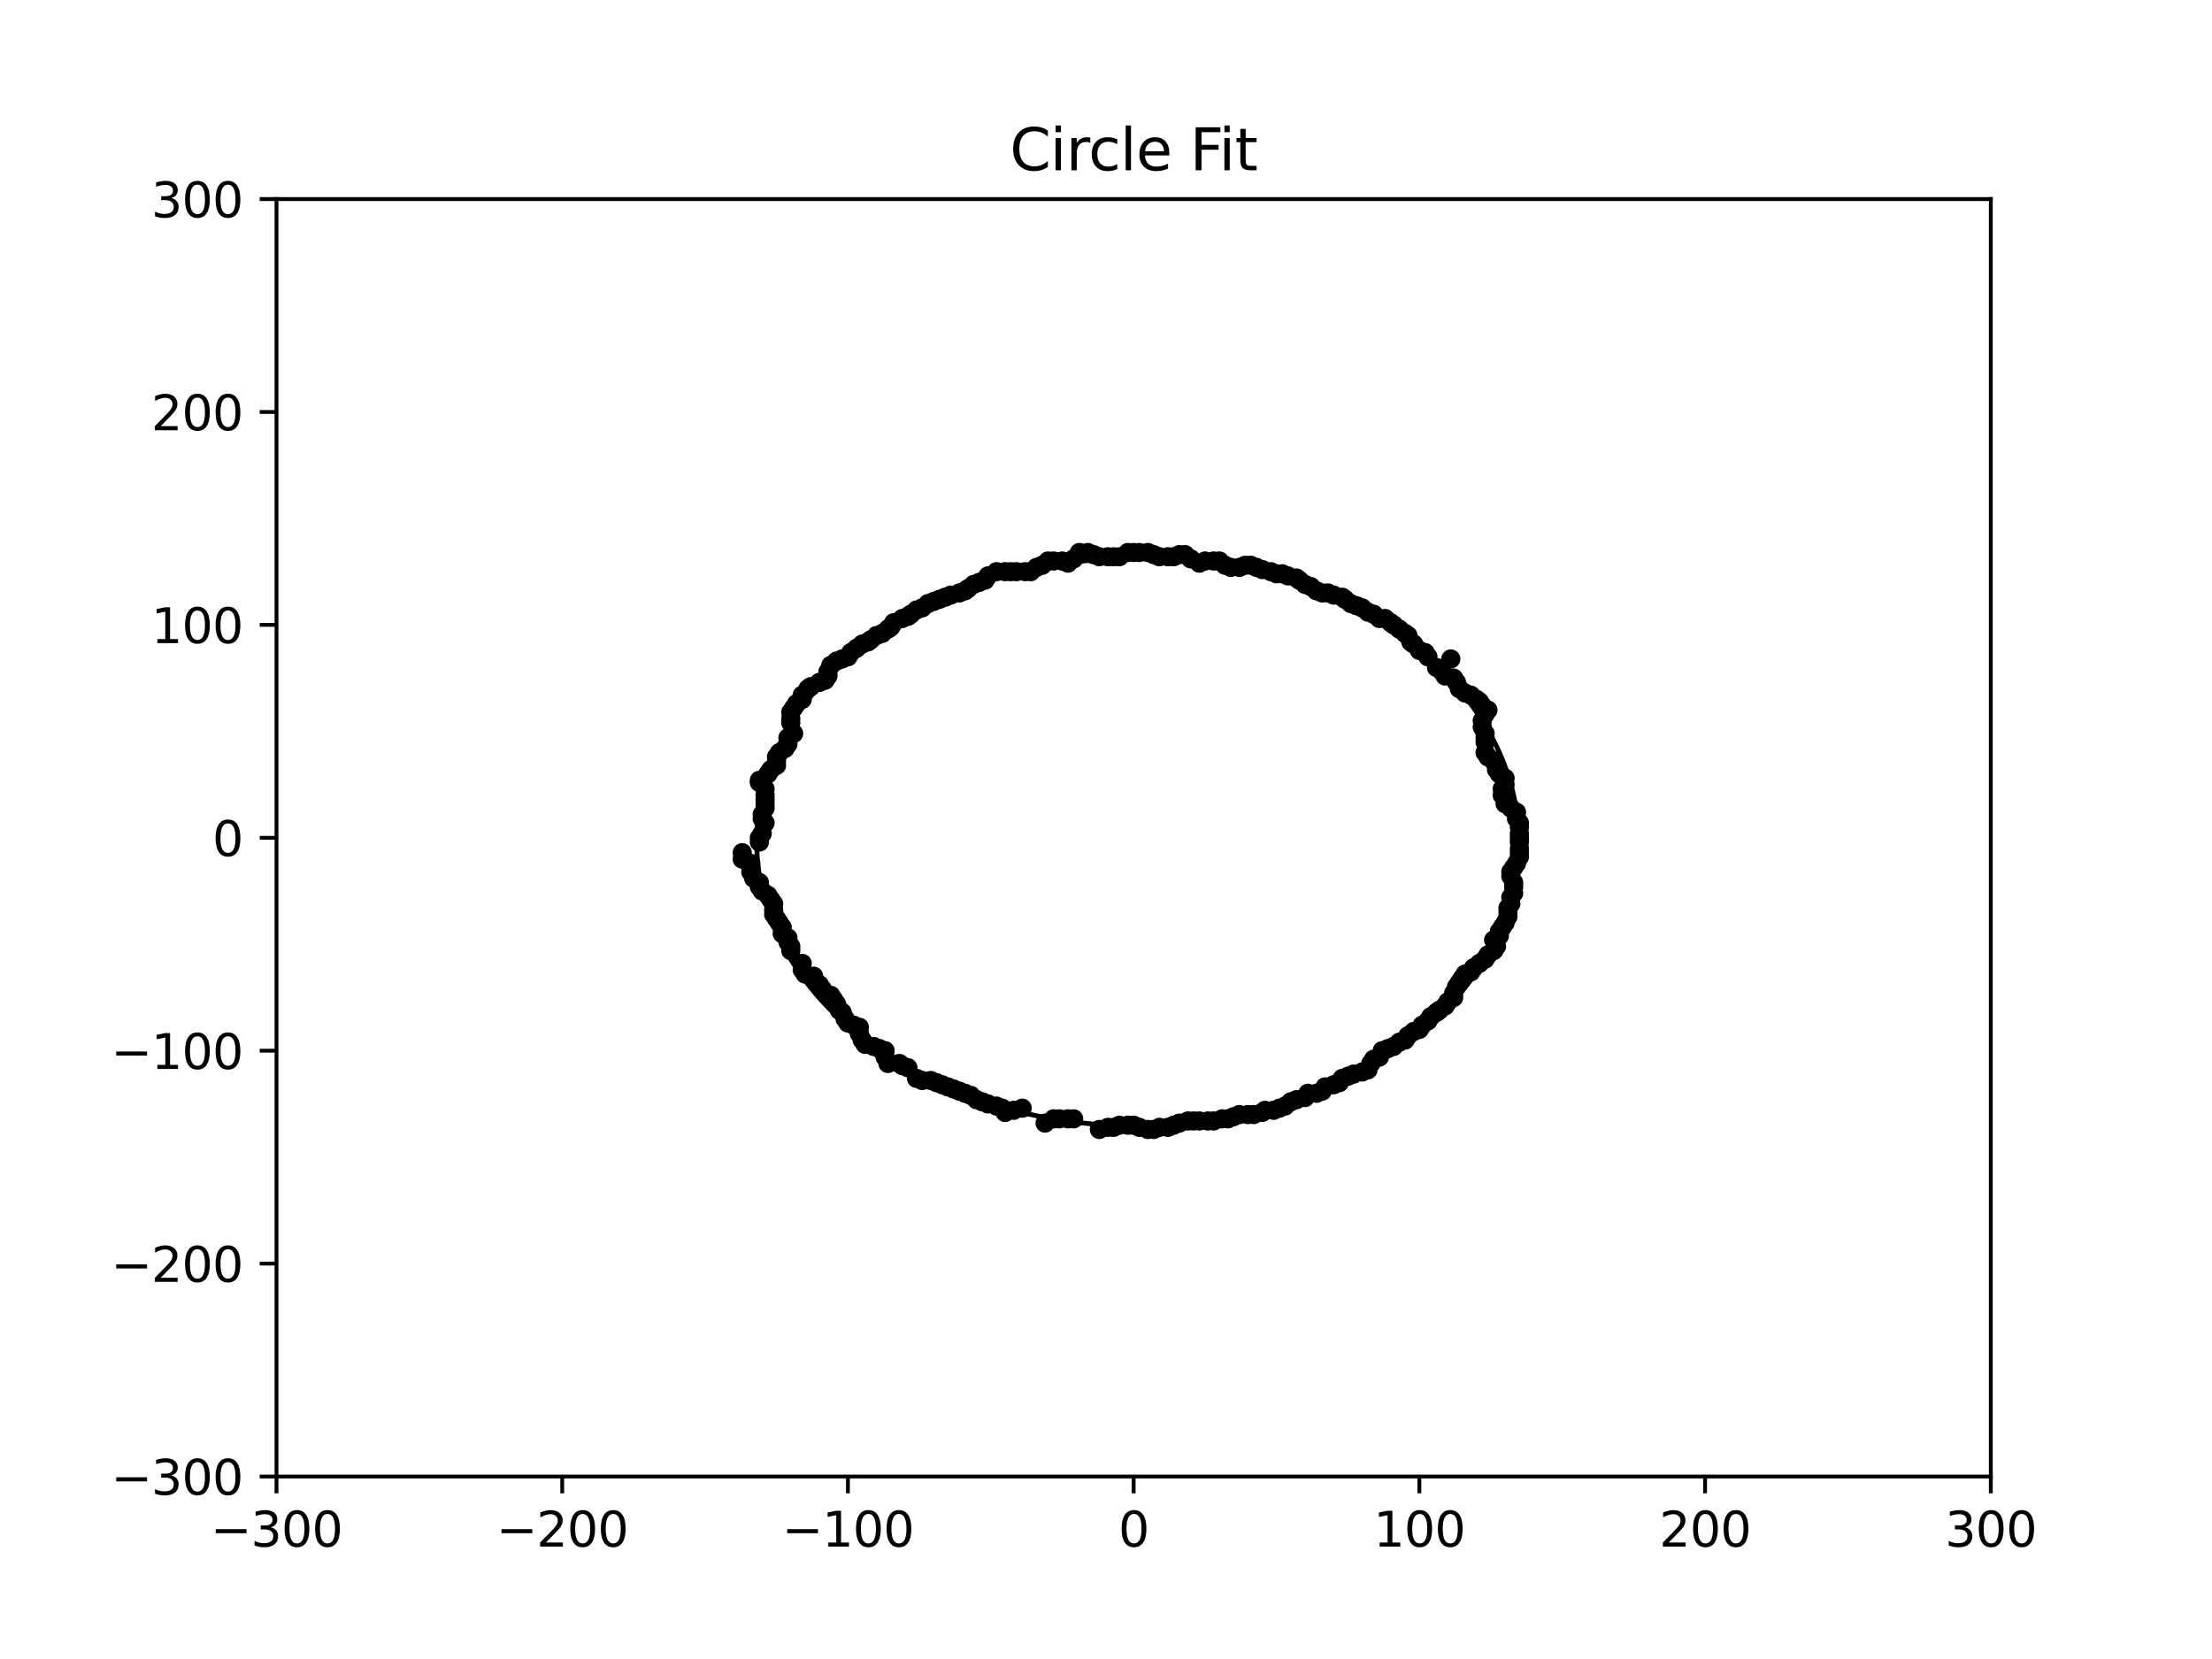 <?xml version="1.0" encoding="utf-8" standalone="no"?>
<!DOCTYPE svg PUBLIC "-//W3C//DTD SVG 1.1//EN"
  "http://www.w3.org/Graphics/SVG/1.1/DTD/svg11.dtd">
<svg xmlns:xlink="http://www.w3.org/1999/xlink" width="460.8pt" height="345.6pt" viewBox="0 0 460.8 345.6" xmlns="http://www.w3.org/2000/svg" version="1.1">
 <defs>
  <style type="text/css">*{stroke-linejoin: round; stroke-linecap: butt}</style>
 </defs>
 <g id="figure_1">
  <g id="patch_1">
   <path d="M 0 345.6 
L 460.8 345.6 
L 460.8 0 
L 0 0 
z
" style="fill: #ffffff"/>
  </g>
  <g id="axes_1">
   <g id="patch_2">
    <path d="M 57.6 307.584 
L 414.72 307.584 
L 414.72 41.472 
L 57.6 41.472 
z
" style="fill: #ffffff"/>
   </g>
   <g id="patch_3">
    <path d="M 237.017 234.566 
C 258.068 234.566 278.261 228.333 293.147 217.241 
C 308.033 206.149 316.397 191.102 316.397 175.415 
C 316.397 159.728 308.033 144.682 293.147 133.589 
C 278.261 122.497 258.068 116.264 237.017 116.264 
C 215.965 116.264 195.773 122.497 180.887 133.589 
C 166.001 144.682 157.637 159.728 157.637 175.415 
C 157.637 191.102 166.001 206.149 180.887 217.241 
C 195.773 228.333 215.965 234.566 237.017 234.566 
L 237.017 234.566 
z
" clip-path="url(#pa9d371310a)" style="fill: none; stroke: #000000; stroke-linejoin: miter"/>
   </g>
   <g id="matplotlib.axis_1">
    <g id="xtick_1">
     <g id="line2d_1">
      <defs>
       <path id="md40c80dba6" d="M 0 0 
L 0 3.5 
" style="stroke: #000000; stroke-width: 0.8"/>
      </defs>
      <g>
       <use xlink:href="#md40c80dba6" x="57.6" y="307.584" style="stroke: #000000; stroke-width: 0.8"/>
      </g>
     </g>
     <g id="text_1">
      <!-- −300 -->
      <g transform="translate(43.866 322.182) scale(0.1 -0.1)">
       <defs>
        <path id="DejaVuSans-2212" d="M 678 2272 
L 4684 2272 
L 4684 1741 
L 678 1741 
L 678 2272 
z
" transform="scale(0.016)"/>
        <path id="DejaVuSans-33" d="M 2597 2516 
Q 3050 2419 3304 2112 
Q 3559 1806 3559 1356 
Q 3559 666 3084 287 
Q 2609 -91 1734 -91 
Q 1441 -91 1130 -33 
Q 819 25 488 141 
L 488 750 
Q 750 597 1062 519 
Q 1375 441 1716 441 
Q 2309 441 2620 675 
Q 2931 909 2931 1356 
Q 2931 1769 2642 2001 
Q 2353 2234 1838 2234 
L 1294 2234 
L 1294 2753 
L 1863 2753 
Q 2328 2753 2575 2939 
Q 2822 3125 2822 3475 
Q 2822 3834 2567 4026 
Q 2313 4219 1838 4219 
Q 1578 4219 1281 4162 
Q 984 4106 628 3988 
L 628 4550 
Q 988 4650 1302 4700 
Q 1616 4750 1894 4750 
Q 2613 4750 3031 4423 
Q 3450 4097 3450 3541 
Q 3450 3153 3228 2886 
Q 3006 2619 2597 2516 
z
" transform="scale(0.016)"/>
        <path id="DejaVuSans-30" d="M 2034 4250 
Q 1547 4250 1301 3770 
Q 1056 3291 1056 2328 
Q 1056 1369 1301 889 
Q 1547 409 2034 409 
Q 2525 409 2770 889 
Q 3016 1369 3016 2328 
Q 3016 3291 2770 3770 
Q 2525 4250 2034 4250 
z
M 2034 4750 
Q 2819 4750 3233 4129 
Q 3647 3509 3647 2328 
Q 3647 1150 3233 529 
Q 2819 -91 2034 -91 
Q 1250 -91 836 529 
Q 422 1150 422 2328 
Q 422 3509 836 4129 
Q 1250 4750 2034 4750 
z
" transform="scale(0.016)"/>
       </defs>
       <use xlink:href="#DejaVuSans-2212"/>
       <use xlink:href="#DejaVuSans-33" x="83.789"/>
       <use xlink:href="#DejaVuSans-30" x="147.412"/>
       <use xlink:href="#DejaVuSans-30" x="211.035"/>
      </g>
     </g>
    </g>
    <g id="xtick_2">
     <g id="line2d_2">
      <g>
       <use xlink:href="#md40c80dba6" x="117.12" y="307.584" style="stroke: #000000; stroke-width: 0.8"/>
      </g>
     </g>
     <g id="text_2">
      <!-- −200 -->
      <g transform="translate(103.386 322.182) scale(0.1 -0.1)">
       <defs>
        <path id="DejaVuSans-32" d="M 1228 531 
L 3431 531 
L 3431 0 
L 469 0 
L 469 531 
Q 828 903 1448 1529 
Q 2069 2156 2228 2338 
Q 2531 2678 2651 2914 
Q 2772 3150 2772 3378 
Q 2772 3750 2511 3984 
Q 2250 4219 1831 4219 
Q 1534 4219 1204 4116 
Q 875 4013 500 3803 
L 500 4441 
Q 881 4594 1212 4672 
Q 1544 4750 1819 4750 
Q 2544 4750 2975 4387 
Q 3406 4025 3406 3419 
Q 3406 3131 3298 2873 
Q 3191 2616 2906 2266 
Q 2828 2175 2409 1742 
Q 1991 1309 1228 531 
z
" transform="scale(0.016)"/>
       </defs>
       <use xlink:href="#DejaVuSans-2212"/>
       <use xlink:href="#DejaVuSans-32" x="83.789"/>
       <use xlink:href="#DejaVuSans-30" x="147.412"/>
       <use xlink:href="#DejaVuSans-30" x="211.035"/>
      </g>
     </g>
    </g>
    <g id="xtick_3">
     <g id="line2d_3">
      <g>
       <use xlink:href="#md40c80dba6" x="176.64" y="307.584" style="stroke: #000000; stroke-width: 0.8"/>
      </g>
     </g>
     <g id="text_3">
      <!-- −100 -->
      <g transform="translate(162.906 322.182) scale(0.1 -0.1)">
       <defs>
        <path id="DejaVuSans-31" d="M 794 531 
L 1825 531 
L 1825 4091 
L 703 3866 
L 703 4441 
L 1819 4666 
L 2450 4666 
L 2450 531 
L 3481 531 
L 3481 0 
L 794 0 
L 794 531 
z
" transform="scale(0.016)"/>
       </defs>
       <use xlink:href="#DejaVuSans-2212"/>
       <use xlink:href="#DejaVuSans-31" x="83.789"/>
       <use xlink:href="#DejaVuSans-30" x="147.412"/>
       <use xlink:href="#DejaVuSans-30" x="211.035"/>
      </g>
     </g>
    </g>
    <g id="xtick_4">
     <g id="line2d_4">
      <g>
       <use xlink:href="#md40c80dba6" x="236.16" y="307.584" style="stroke: #000000; stroke-width: 0.8"/>
      </g>
     </g>
     <g id="text_4">
      <!-- 0 -->
      <g transform="translate(232.979 322.182) scale(0.1 -0.1)">
       <use xlink:href="#DejaVuSans-30"/>
      </g>
     </g>
    </g>
    <g id="xtick_5">
     <g id="line2d_5">
      <g>
       <use xlink:href="#md40c80dba6" x="295.68" y="307.584" style="stroke: #000000; stroke-width: 0.8"/>
      </g>
     </g>
     <g id="text_5">
      <!-- 100 -->
      <g transform="translate(286.136 322.182) scale(0.1 -0.1)">
       <use xlink:href="#DejaVuSans-31"/>
       <use xlink:href="#DejaVuSans-30" x="63.623"/>
       <use xlink:href="#DejaVuSans-30" x="127.246"/>
      </g>
     </g>
    </g>
    <g id="xtick_6">
     <g id="line2d_6">
      <g>
       <use xlink:href="#md40c80dba6" x="355.2" y="307.584" style="stroke: #000000; stroke-width: 0.8"/>
      </g>
     </g>
     <g id="text_6">
      <!-- 200 -->
      <g transform="translate(345.656 322.182) scale(0.1 -0.1)">
       <use xlink:href="#DejaVuSans-32"/>
       <use xlink:href="#DejaVuSans-30" x="63.623"/>
       <use xlink:href="#DejaVuSans-30" x="127.246"/>
      </g>
     </g>
    </g>
    <g id="xtick_7">
     <g id="line2d_7">
      <g>
       <use xlink:href="#md40c80dba6" x="414.72" y="307.584" style="stroke: #000000; stroke-width: 0.8"/>
      </g>
     </g>
     <g id="text_7">
      <!-- 300 -->
      <g transform="translate(405.176 322.182) scale(0.1 -0.1)">
       <use xlink:href="#DejaVuSans-33"/>
       <use xlink:href="#DejaVuSans-30" x="63.623"/>
       <use xlink:href="#DejaVuSans-30" x="127.246"/>
      </g>
     </g>
    </g>
   </g>
   <g id="matplotlib.axis_2">
    <g id="ytick_1">
     <g id="line2d_8">
      <defs>
       <path id="ma46936df61" d="M 0 0 
L -3.5 0 
" style="stroke: #000000; stroke-width: 0.8"/>
      </defs>
      <g>
       <use xlink:href="#ma46936df61" x="57.6" y="307.584" style="stroke: #000000; stroke-width: 0.8"/>
      </g>
     </g>
     <g id="text_8">
      <!-- −300 -->
      <g transform="translate(23.133 311.383) scale(0.1 -0.1)">
       <use xlink:href="#DejaVuSans-2212"/>
       <use xlink:href="#DejaVuSans-33" x="83.789"/>
       <use xlink:href="#DejaVuSans-30" x="147.412"/>
       <use xlink:href="#DejaVuSans-30" x="211.035"/>
      </g>
     </g>
    </g>
    <g id="ytick_2">
     <g id="line2d_9">
      <g>
       <use xlink:href="#ma46936df61" x="57.6" y="263.232" style="stroke: #000000; stroke-width: 0.8"/>
      </g>
     </g>
     <g id="text_9">
      <!-- −200 -->
      <g transform="translate(23.133 267.031) scale(0.1 -0.1)">
       <use xlink:href="#DejaVuSans-2212"/>
       <use xlink:href="#DejaVuSans-32" x="83.789"/>
       <use xlink:href="#DejaVuSans-30" x="147.412"/>
       <use xlink:href="#DejaVuSans-30" x="211.035"/>
      </g>
     </g>
    </g>
    <g id="ytick_3">
     <g id="line2d_10">
      <g>
       <use xlink:href="#ma46936df61" x="57.6" y="218.88" style="stroke: #000000; stroke-width: 0.8"/>
      </g>
     </g>
     <g id="text_10">
      <!-- −100 -->
      <g transform="translate(23.133 222.679) scale(0.1 -0.1)">
       <use xlink:href="#DejaVuSans-2212"/>
       <use xlink:href="#DejaVuSans-31" x="83.789"/>
       <use xlink:href="#DejaVuSans-30" x="147.412"/>
       <use xlink:href="#DejaVuSans-30" x="211.035"/>
      </g>
     </g>
    </g>
    <g id="ytick_4">
     <g id="line2d_11">
      <g>
       <use xlink:href="#ma46936df61" x="57.6" y="174.528" style="stroke: #000000; stroke-width: 0.8"/>
      </g>
     </g>
     <g id="text_11">
      <!-- 0 -->
      <g transform="translate(44.237 178.327) scale(0.1 -0.1)">
       <use xlink:href="#DejaVuSans-30"/>
      </g>
     </g>
    </g>
    <g id="ytick_5">
     <g id="line2d_12">
      <g>
       <use xlink:href="#ma46936df61" x="57.6" y="130.176" style="stroke: #000000; stroke-width: 0.8"/>
      </g>
     </g>
     <g id="text_12">
      <!-- 100 -->
      <g transform="translate(31.512 133.975) scale(0.1 -0.1)">
       <use xlink:href="#DejaVuSans-31"/>
       <use xlink:href="#DejaVuSans-30" x="63.623"/>
       <use xlink:href="#DejaVuSans-30" x="127.246"/>
      </g>
     </g>
    </g>
    <g id="ytick_6">
     <g id="line2d_13">
      <g>
       <use xlink:href="#ma46936df61" x="57.6" y="85.824" style="stroke: #000000; stroke-width: 0.8"/>
      </g>
     </g>
     <g id="text_13">
      <!-- 200 -->
      <g transform="translate(31.512 89.623) scale(0.1 -0.1)">
       <use xlink:href="#DejaVuSans-32"/>
       <use xlink:href="#DejaVuSans-30" x="63.623"/>
       <use xlink:href="#DejaVuSans-30" x="127.246"/>
      </g>
     </g>
    </g>
    <g id="ytick_7">
     <g id="line2d_14">
      <g>
       <use xlink:href="#ma46936df61" x="57.6" y="41.472" style="stroke: #000000; stroke-width: 0.8"/>
      </g>
     </g>
     <g id="text_14">
      <!-- 300 -->
      <g transform="translate(31.512 45.271) scale(0.1 -0.1)">
       <use xlink:href="#DejaVuSans-33"/>
       <use xlink:href="#DejaVuSans-30" x="63.623"/>
       <use xlink:href="#DejaVuSans-30" x="127.246"/>
      </g>
     </g>
    </g>
   </g>
   <g id="line2d_15">
    <defs>
     <path id="m52b5a6f2f7" d="M 0 1.5 
C 0.398 1.5 0.779 1.342 1.061 1.061 
C 1.342 0.779 1.5 0.398 1.5 0 
C 1.5 -0.398 1.342 -0.779 1.061 -1.061 
C 0.779 -1.342 0.398 -1.5 0 -1.5 
C -0.398 -1.5 -0.779 -1.342 -1.061 -1.061 
C -1.342 -0.779 -1.5 -0.398 -1.5 0 
C -1.5 0.398 -1.342 0.779 -1.061 1.061 
C -0.779 1.342 -0.398 1.5 0 1.5 
z
" style="stroke: #000000"/>
    </defs>
    <g clip-path="url(#pa9d371310a)">
     <use xlink:href="#m52b5a6f2f7" x="158.189" y="174.528" style="stroke: #000000"/>
     <use xlink:href="#m52b5a6f2f7" x="158.189" y="175.415" style="stroke: #000000"/>
     <use xlink:href="#m52b5a6f2f7" x="154.618" y="177.633" style="stroke: #000000"/>
     <use xlink:href="#m52b5a6f2f7" x="154.618" y="178.963" style="stroke: #000000"/>
     <use xlink:href="#m52b5a6f2f7" x="156.403" y="179.85" style="stroke: #000000"/>
     <use xlink:href="#m52b5a6f2f7" x="156.403" y="180.737" style="stroke: #000000"/>
     <use xlink:href="#m52b5a6f2f7" x="156.403" y="181.624" style="stroke: #000000"/>
     <use xlink:href="#m52b5a6f2f7" x="156.998" y="182.955" style="stroke: #000000"/>
     <use xlink:href="#m52b5a6f2f7" x="158.189" y="183.842" style="stroke: #000000"/>
     <use xlink:href="#m52b5a6f2f7" x="158.189" y="184.729" style="stroke: #000000"/>
     <use xlink:href="#m52b5a6f2f7" x="158.784" y="185.616" style="stroke: #000000"/>
     <use xlink:href="#m52b5a6f2f7" x="159.974" y="186.503" style="stroke: #000000"/>
     <use xlink:href="#m52b5a6f2f7" x="160.57" y="187.39" style="stroke: #000000"/>
     <use xlink:href="#m52b5a6f2f7" x="161.165" y="188.277" style="stroke: #000000"/>
     <use xlink:href="#m52b5a6f2f7" x="161.165" y="189.608" style="stroke: #000000"/>
     <use xlink:href="#m52b5a6f2f7" x="161.165" y="190.495" style="stroke: #000000"/>
     <use xlink:href="#m52b5a6f2f7" x="161.76" y="191.382" style="stroke: #000000"/>
     <use xlink:href="#m52b5a6f2f7" x="162.355" y="192.269" style="stroke: #000000"/>
     <use xlink:href="#m52b5a6f2f7" x="162.95" y="193.156" style="stroke: #000000"/>
     <use xlink:href="#m52b5a6f2f7" x="162.95" y="194.486" style="stroke: #000000"/>
     <use xlink:href="#m52b5a6f2f7" x="164.141" y="195.373" style="stroke: #000000"/>
     <use xlink:href="#m52b5a6f2f7" x="164.141" y="196.26" style="stroke: #000000"/>
     <use xlink:href="#m52b5a6f2f7" x="164.736" y="197.148" style="stroke: #000000"/>
     <use xlink:href="#m52b5a6f2f7" x="164.736" y="198.035" style="stroke: #000000"/>
     <use xlink:href="#m52b5a6f2f7" x="167.117" y="200.696" style="stroke: #000000"/>
     <use xlink:href="#m52b5a6f2f7" x="167.117" y="202.026" style="stroke: #000000"/>
     <use xlink:href="#m52b5a6f2f7" x="167.712" y="202.913" style="stroke: #000000"/>
     <use xlink:href="#m52b5a6f2f7" x="169.498" y="203.357" style="stroke: #000000"/>
     <use xlink:href="#m52b5a6f2f7" x="170.688" y="205.131" style="stroke: #000000"/>
     <use xlink:href="#m52b5a6f2f7" x="171.283" y="206.018" style="stroke: #000000"/>
     <use xlink:href="#m52b5a6f2f7" x="171.878" y="206.905" style="stroke: #000000"/>
     <use xlink:href="#m52b5a6f2f7" x="173.069" y="207.348" style="stroke: #000000"/>
     <use xlink:href="#m52b5a6f2f7" x="173.664" y="208.236" style="stroke: #000000"/>
     <use xlink:href="#m52b5a6f2f7" x="174.259" y="209.123" style="stroke: #000000"/>
     <use xlink:href="#m52b5a6f2f7" x="174.854" y="210.453" style="stroke: #000000"/>
     <use xlink:href="#m52b5a6f2f7" x="175.45" y="210.897" style="stroke: #000000"/>
     <use xlink:href="#m52b5a6f2f7" x="176.045" y="212.227" style="stroke: #000000"/>
     <use xlink:href="#m52b5a6f2f7" x="176.64" y="213.114" style="stroke: #000000"/>
     <use xlink:href="#m52b5a6f2f7" x="177.83" y="213.558" style="stroke: #000000"/>
     <use xlink:href="#m52b5a6f2f7" x="179.021" y="214.001" style="stroke: #000000"/>
     <use xlink:href="#m52b5a6f2f7" x="179.021" y="215.332" style="stroke: #000000"/>
     <use xlink:href="#m52b5a6f2f7" x="179.616" y="216.662" style="stroke: #000000"/>
     <use xlink:href="#m52b5a6f2f7" x="180.211" y="217.549" style="stroke: #000000"/>
     <use xlink:href="#m52b5a6f2f7" x="181.997" y="217.993" style="stroke: #000000"/>
     <use xlink:href="#m52b5a6f2f7" x="183.187" y="218.436" style="stroke: #000000"/>
     <use xlink:href="#m52b5a6f2f7" x="184.378" y="218.88" style="stroke: #000000"/>
     <use xlink:href="#m52b5a6f2f7" x="184.378" y="220.211" style="stroke: #000000"/>
     <use xlink:href="#m52b5a6f2f7" x="184.973" y="221.541" style="stroke: #000000"/>
     <use xlink:href="#m52b5a6f2f7" x="187.354" y="221.541" style="stroke: #000000"/>
     <use xlink:href="#m52b5a6f2f7" x="187.949" y="221.985" style="stroke: #000000"/>
     <use xlink:href="#m52b5a6f2f7" x="189.139" y="222.428" style="stroke: #000000"/>
     <use xlink:href="#m52b5a6f2f7" x="190.925" y="224.646" style="stroke: #000000"/>
     <use xlink:href="#m52b5a6f2f7" x="192.115" y="225.089" style="stroke: #000000"/>
     <use xlink:href="#m52b5a6f2f7" x="193.901" y="225.089" style="stroke: #000000"/>
     <use xlink:href="#m52b5a6f2f7" x="195.091" y="225.533" style="stroke: #000000"/>
     <use xlink:href="#m52b5a6f2f7" x="196.282" y="225.976" style="stroke: #000000"/>
     <use xlink:href="#m52b5a6f2f7" x="197.472" y="226.42" style="stroke: #000000"/>
     <use xlink:href="#m52b5a6f2f7" x="198.662" y="226.863" style="stroke: #000000"/>
     <use xlink:href="#m52b5a6f2f7" x="199.853" y="227.307" style="stroke: #000000"/>
     <use xlink:href="#m52b5a6f2f7" x="201.043" y="227.75" style="stroke: #000000"/>
     <use xlink:href="#m52b5a6f2f7" x="202.234" y="228.194" style="stroke: #000000"/>
     <use xlink:href="#m52b5a6f2f7" x="203.424" y="229.081" style="stroke: #000000"/>
     <use xlink:href="#m52b5a6f2f7" x="204.614" y="229.524" style="stroke: #000000"/>
     <use xlink:href="#m52b5a6f2f7" x="205.805" y="229.968" style="stroke: #000000"/>
     <use xlink:href="#m52b5a6f2f7" x="207.59" y="230.412" style="stroke: #000000"/>
     <use xlink:href="#m52b5a6f2f7" x="208.781" y="230.855" style="stroke: #000000"/>
     <use xlink:href="#m52b5a6f2f7" x="209.376" y="231.742" style="stroke: #000000"/>
     <use xlink:href="#m52b5a6f2f7" x="211.162" y="231.299" style="stroke: #000000"/>
     <use xlink:href="#m52b5a6f2f7" x="212.947" y="230.855" style="stroke: #000000"/>
     <use xlink:href="#m52b5a6f2f7" x="217.709" y="233.96" style="stroke: #000000"/>
     <use xlink:href="#m52b5a6f2f7" x="219.494" y="233.073" style="stroke: #000000"/>
     <use xlink:href="#m52b5a6f2f7" x="220.685" y="233.073" style="stroke: #000000"/>
     <use xlink:href="#m52b5a6f2f7" x="222.47" y="233.073" style="stroke: #000000"/>
     <use xlink:href="#m52b5a6f2f7" x="223.661" y="233.073" style="stroke: #000000"/>
     <use xlink:href="#m52b5a6f2f7" x="229.018" y="235.29" style="stroke: #000000"/>
     <use xlink:href="#m52b5a6f2f7" x="230.803" y="234.847" style="stroke: #000000"/>
     <use xlink:href="#m52b5a6f2f7" x="231.994" y="234.847" style="stroke: #000000"/>
     <use xlink:href="#m52b5a6f2f7" x="233.184" y="234.403" style="stroke: #000000"/>
     <use xlink:href="#m52b5a6f2f7" x="234.97" y="234.403" style="stroke: #000000"/>
     <use xlink:href="#m52b5a6f2f7" x="236.16" y="234.403" style="stroke: #000000"/>
     <use xlink:href="#m52b5a6f2f7" x="237.35" y="234.847" style="stroke: #000000"/>
     <use xlink:href="#m52b5a6f2f7" x="239.136" y="235.29" style="stroke: #000000"/>
     <use xlink:href="#m52b5a6f2f7" x="240.326" y="235.29" style="stroke: #000000"/>
     <use xlink:href="#m52b5a6f2f7" x="241.517" y="234.847" style="stroke: #000000"/>
     <use xlink:href="#m52b5a6f2f7" x="243.302" y="234.847" style="stroke: #000000"/>
     <use xlink:href="#m52b5a6f2f7" x="244.493" y="234.403" style="stroke: #000000"/>
     <use xlink:href="#m52b5a6f2f7" x="245.683" y="233.96" style="stroke: #000000"/>
     <use xlink:href="#m52b5a6f2f7" x="247.469" y="233.516" style="stroke: #000000"/>
     <use xlink:href="#m52b5a6f2f7" x="248.659" y="233.516" style="stroke: #000000"/>
     <use xlink:href="#m52b5a6f2f7" x="249.85" y="233.516" style="stroke: #000000"/>
     <use xlink:href="#m52b5a6f2f7" x="251.635" y="233.516" style="stroke: #000000"/>
     <use xlink:href="#m52b5a6f2f7" x="252.826" y="233.516" style="stroke: #000000"/>
     <use xlink:href="#m52b5a6f2f7" x="254.611" y="233.073" style="stroke: #000000"/>
     <use xlink:href="#m52b5a6f2f7" x="255.802" y="233.073" style="stroke: #000000"/>
     <use xlink:href="#m52b5a6f2f7" x="256.992" y="232.629" style="stroke: #000000"/>
     <use xlink:href="#m52b5a6f2f7" x="258.182" y="232.186" style="stroke: #000000"/>
     <use xlink:href="#m52b5a6f2f7" x="259.968" y="232.186" style="stroke: #000000"/>
     <use xlink:href="#m52b5a6f2f7" x="261.158" y="232.186" style="stroke: #000000"/>
     <use xlink:href="#m52b5a6f2f7" x="262.944" y="231.742" style="stroke: #000000"/>
     <use xlink:href="#m52b5a6f2f7" x="263.539" y="231.299" style="stroke: #000000"/>
     <use xlink:href="#m52b5a6f2f7" x="265.325" y="231.299" style="stroke: #000000"/>
     <use xlink:href="#m52b5a6f2f7" x="266.515" y="230.855" style="stroke: #000000"/>
     <use xlink:href="#m52b5a6f2f7" x="267.706" y="230.412" style="stroke: #000000"/>
     <use xlink:href="#m52b5a6f2f7" x="268.896" y="229.524" style="stroke: #000000"/>
     <use xlink:href="#m52b5a6f2f7" x="270.086" y="229.081" style="stroke: #000000"/>
     <use xlink:href="#m52b5a6f2f7" x="271.872" y="228.637" style="stroke: #000000"/>
     <use xlink:href="#m52b5a6f2f7" x="272.467" y="227.75" style="stroke: #000000"/>
     <use xlink:href="#m52b5a6f2f7" x="274.253" y="227.75" style="stroke: #000000"/>
     <use xlink:href="#m52b5a6f2f7" x="275.443" y="227.307" style="stroke: #000000"/>
     <use xlink:href="#m52b5a6f2f7" x="276.038" y="226.42" style="stroke: #000000"/>
     <use xlink:href="#m52b5a6f2f7" x="277.824" y="225.976" style="stroke: #000000"/>
     <use xlink:href="#m52b5a6f2f7" x="279.014" y="225.533" style="stroke: #000000"/>
     <use xlink:href="#m52b5a6f2f7" x="279.61" y="224.646" style="stroke: #000000"/>
     <use xlink:href="#m52b5a6f2f7" x="280.8" y="224.202" style="stroke: #000000"/>
     <use xlink:href="#m52b5a6f2f7" x="281.99" y="223.759" style="stroke: #000000"/>
     <use xlink:href="#m52b5a6f2f7" x="283.776" y="223.315" style="stroke: #000000"/>
     <use xlink:href="#m52b5a6f2f7" x="284.966" y="222.872" style="stroke: #000000"/>
     <use xlink:href="#m52b5a6f2f7" x="285.562" y="221.541" style="stroke: #000000"/>
     <use xlink:href="#m52b5a6f2f7" x="286.157" y="220.654" style="stroke: #000000"/>
     <use xlink:href="#m52b5a6f2f7" x="287.347" y="220.211" style="stroke: #000000"/>
     <use xlink:href="#m52b5a6f2f7" x="287.942" y="218.88" style="stroke: #000000"/>
     <use xlink:href="#m52b5a6f2f7" x="289.133" y="218.436" style="stroke: #000000"/>
     <use xlink:href="#m52b5a6f2f7" x="290.323" y="217.993" style="stroke: #000000"/>
     <use xlink:href="#m52b5a6f2f7" x="291.514" y="217.106" style="stroke: #000000"/>
     <use xlink:href="#m52b5a6f2f7" x="292.704" y="216.662" style="stroke: #000000"/>
     <use xlink:href="#m52b5a6f2f7" x="293.299" y="215.775" style="stroke: #000000"/>
     <use xlink:href="#m52b5a6f2f7" x="294.49" y="214.888" style="stroke: #000000"/>
     <use xlink:href="#m52b5a6f2f7" x="295.68" y="214.445" style="stroke: #000000"/>
     <use xlink:href="#m52b5a6f2f7" x="296.275" y="213.558" style="stroke: #000000"/>
     <use xlink:href="#m52b5a6f2f7" x="297.466" y="212.671" style="stroke: #000000"/>
     <use xlink:href="#m52b5a6f2f7" x="298.061" y="211.784" style="stroke: #000000"/>
     <use xlink:href="#m52b5a6f2f7" x="299.251" y="210.897" style="stroke: #000000"/>
     <use xlink:href="#m52b5a6f2f7" x="299.846" y="210.453" style="stroke: #000000"/>
     <use xlink:href="#m52b5a6f2f7" x="301.037" y="209.566" style="stroke: #000000"/>
     <use xlink:href="#m52b5a6f2f7" x="301.632" y="208.679" style="stroke: #000000"/>
     <use xlink:href="#m52b5a6f2f7" x="302.822" y="207.792" style="stroke: #000000"/>
     <use xlink:href="#m52b5a6f2f7" x="302.822" y="206.905" style="stroke: #000000"/>
     <use xlink:href="#m52b5a6f2f7" x="303.418" y="205.574" style="stroke: #000000"/>
     <use xlink:href="#m52b5a6f2f7" x="304.013" y="204.687" style="stroke: #000000"/>
     <use xlink:href="#m52b5a6f2f7" x="304.608" y="203.8" style="stroke: #000000"/>
     <use xlink:href="#m52b5a6f2f7" x="305.203" y="202.913" style="stroke: #000000"/>
     <use xlink:href="#m52b5a6f2f7" x="306.394" y="202.47" style="stroke: #000000"/>
     <use xlink:href="#m52b5a6f2f7" x="306.989" y="201.583" style="stroke: #000000"/>
     <use xlink:href="#m52b5a6f2f7" x="308.179" y="200.696" style="stroke: #000000"/>
     <use xlink:href="#m52b5a6f2f7" x="309.37" y="199.809" style="stroke: #000000"/>
     <use xlink:href="#m52b5a6f2f7" x="309.965" y="198.922" style="stroke: #000000"/>
     <use xlink:href="#m52b5a6f2f7" x="311.155" y="198.035" style="stroke: #000000"/>
     <use xlink:href="#m52b5a6f2f7" x="311.75" y="197.148" style="stroke: #000000"/>
     <use xlink:href="#m52b5a6f2f7" x="311.155" y="195.817" style="stroke: #000000"/>
     <use xlink:href="#m52b5a6f2f7" x="312.346" y="194.93" style="stroke: #000000"/>
     <use xlink:href="#m52b5a6f2f7" x="312.346" y="194.043" style="stroke: #000000"/>
     <use xlink:href="#m52b5a6f2f7" x="312.941" y="193.156" style="stroke: #000000"/>
     <use xlink:href="#m52b5a6f2f7" x="313.536" y="192.269" style="stroke: #000000"/>
     <use xlink:href="#m52b5a6f2f7" x="314.131" y="190.938" style="stroke: #000000"/>
     <use xlink:href="#m52b5a6f2f7" x="314.131" y="190.051" style="stroke: #000000"/>
     <use xlink:href="#m52b5a6f2f7" x="314.131" y="189.164" style="stroke: #000000"/>
     <use xlink:href="#m52b5a6f2f7" x="314.726" y="188.277" style="stroke: #000000"/>
     <use xlink:href="#m52b5a6f2f7" x="314.726" y="186.947" style="stroke: #000000"/>
     <use xlink:href="#m52b5a6f2f7" x="315.322" y="186.06" style="stroke: #000000"/>
     <use xlink:href="#m52b5a6f2f7" x="315.322" y="184.729" style="stroke: #000000"/>
     <use xlink:href="#m52b5a6f2f7" x="315.322" y="183.842" style="stroke: #000000"/>
     <use xlink:href="#m52b5a6f2f7" x="314.726" y="182.511" style="stroke: #000000"/>
     <use xlink:href="#m52b5a6f2f7" x="314.726" y="181.624" style="stroke: #000000"/>
     <use xlink:href="#m52b5a6f2f7" x="315.322" y="180.737" style="stroke: #000000"/>
     <use xlink:href="#m52b5a6f2f7" x="315.917" y="179.85" style="stroke: #000000"/>
     <use xlink:href="#m52b5a6f2f7" x="316.512" y="178.52" style="stroke: #000000"/>
     <use xlink:href="#m52b5a6f2f7" x="316.512" y="177.633" style="stroke: #000000"/>
     <use xlink:href="#m52b5a6f2f7" x="316.512" y="176.746" style="stroke: #000000"/>
     <use xlink:href="#m52b5a6f2f7" x="316.512" y="175.415" style="stroke: #000000"/>
     <use xlink:href="#m52b5a6f2f7" x="316.512" y="174.528" style="stroke: #000000"/>
     <use xlink:href="#m52b5a6f2f7" x="316.512" y="173.641" style="stroke: #000000"/>
     <use xlink:href="#m52b5a6f2f7" x="316.512" y="172.31" style="stroke: #000000"/>
     <use xlink:href="#m52b5a6f2f7" x="316.512" y="171.423" style="stroke: #000000"/>
     <use xlink:href="#m52b5a6f2f7" x="315.917" y="170.536" style="stroke: #000000"/>
     <use xlink:href="#m52b5a6f2f7" x="315.917" y="169.206" style="stroke: #000000"/>
     <use xlink:href="#m52b5a6f2f7" x="314.726" y="168.319" style="stroke: #000000"/>
     <use xlink:href="#m52b5a6f2f7" x="313.536" y="167.432" style="stroke: #000000"/>
     <use xlink:href="#m52b5a6f2f7" x="313.536" y="166.545" style="stroke: #000000"/>
     <use xlink:href="#m52b5a6f2f7" x="312.941" y="165.658" style="stroke: #000000"/>
     <use xlink:href="#m52b5a6f2f7" x="312.941" y="164.327" style="stroke: #000000"/>
     <use xlink:href="#m52b5a6f2f7" x="313.536" y="163.44" style="stroke: #000000"/>
     <use xlink:href="#m52b5a6f2f7" x="313.536" y="162.109" style="stroke: #000000"/>
     <use xlink:href="#m52b5a6f2f7" x="312.346" y="161.222" style="stroke: #000000"/>
     <use xlink:href="#m52b5a6f2f7" x="311.75" y="160.335" style="stroke: #000000"/>
     <use xlink:href="#m52b5a6f2f7" x="311.75" y="159.448" style="stroke: #000000"/>
     <use xlink:href="#m52b5a6f2f7" x="311.155" y="158.561" style="stroke: #000000"/>
     <use xlink:href="#m52b5a6f2f7" x="309.965" y="157.674" style="stroke: #000000"/>
     <use xlink:href="#m52b5a6f2f7" x="309.37" y="156.787" style="stroke: #000000"/>
     <use xlink:href="#m52b5a6f2f7" x="309.37" y="154.57" style="stroke: #000000"/>
     <use xlink:href="#m52b5a6f2f7" x="309.37" y="153.683" style="stroke: #000000"/>
     <use xlink:href="#m52b5a6f2f7" x="309.37" y="152.796" style="stroke: #000000"/>
     <use xlink:href="#m52b5a6f2f7" x="308.774" y="151.465" style="stroke: #000000"/>
     <use xlink:href="#m52b5a6f2f7" x="308.774" y="150.134" style="stroke: #000000"/>
     <use xlink:href="#m52b5a6f2f7" x="309.37" y="148.804" style="stroke: #000000"/>
     <use xlink:href="#m52b5a6f2f7" x="309.965" y="147.917" style="stroke: #000000"/>
     <use xlink:href="#m52b5a6f2f7" x="308.774" y="147.03" style="stroke: #000000"/>
     <use xlink:href="#m52b5a6f2f7" x="308.179" y="146.143" style="stroke: #000000"/>
     <use xlink:href="#m52b5a6f2f7" x="307.584" y="145.699" style="stroke: #000000"/>
     <use xlink:href="#m52b5a6f2f7" x="306.394" y="144.812" style="stroke: #000000"/>
     <use xlink:href="#m52b5a6f2f7" x="305.203" y="144.369" style="stroke: #000000"/>
     <use xlink:href="#m52b5a6f2f7" x="304.013" y="143.482" style="stroke: #000000"/>
     <use xlink:href="#m52b5a6f2f7" x="303.418" y="142.151" style="stroke: #000000"/>
     <use xlink:href="#m52b5a6f2f7" x="302.822" y="141.264" style="stroke: #000000"/>
     <use xlink:href="#m52b5a6f2f7" x="301.037" y="140.82" style="stroke: #000000"/>
     <use xlink:href="#m52b5a6f2f7" x="300.442" y="139.933" style="stroke: #000000"/>
     <use xlink:href="#m52b5a6f2f7" x="299.251" y="139.046" style="stroke: #000000"/>
     <use xlink:href="#m52b5a6f2f7" x="302.227" y="137.272" style="stroke: #000000"/>
     <use xlink:href="#m52b5a6f2f7" x="297.466" y="136.829" style="stroke: #000000"/>
     <use xlink:href="#m52b5a6f2f7" x="296.87" y="135.942" style="stroke: #000000"/>
     <use xlink:href="#m52b5a6f2f7" x="295.68" y="135.498" style="stroke: #000000"/>
     <use xlink:href="#m52b5a6f2f7" x="294.49" y="134.168" style="stroke: #000000"/>
     <use xlink:href="#m52b5a6f2f7" x="293.894" y="133.724" style="stroke: #000000"/>
     <use xlink:href="#m52b5a6f2f7" x="293.299" y="132.394" style="stroke: #000000"/>
     <use xlink:href="#m52b5a6f2f7" x="292.704" y="131.95" style="stroke: #000000"/>
     <use xlink:href="#m52b5a6f2f7" x="291.514" y="131.063" style="stroke: #000000"/>
     <use xlink:href="#m52b5a6f2f7" x="290.323" y="130.176" style="stroke: #000000"/>
     <use xlink:href="#m52b5a6f2f7" x="289.728" y="129.732" style="stroke: #000000"/>
     <use xlink:href="#m52b5a6f2f7" x="288.538" y="128.845" style="stroke: #000000"/>
     <use xlink:href="#m52b5a6f2f7" x="287.347" y="128.845" style="stroke: #000000"/>
     <use xlink:href="#m52b5a6f2f7" x="286.157" y="127.958" style="stroke: #000000"/>
     <use xlink:href="#m52b5a6f2f7" x="284.966" y="127.515" style="stroke: #000000"/>
     <use xlink:href="#m52b5a6f2f7" x="283.776" y="126.628" style="stroke: #000000"/>
     <use xlink:href="#m52b5a6f2f7" x="282.586" y="126.184" style="stroke: #000000"/>
     <use xlink:href="#m52b5a6f2f7" x="281.395" y="125.741" style="stroke: #000000"/>
     <use xlink:href="#m52b5a6f2f7" x="280.205" y="124.854" style="stroke: #000000"/>
     <use xlink:href="#m52b5a6f2f7" x="279.61" y="124.41" style="stroke: #000000"/>
     <use xlink:href="#m52b5a6f2f7" x="277.824" y="123.967" style="stroke: #000000"/>
     <use xlink:href="#m52b5a6f2f7" x="276.634" y="123.523" style="stroke: #000000"/>
     <use xlink:href="#m52b5a6f2f7" x="275.443" y="123.523" style="stroke: #000000"/>
     <use xlink:href="#m52b5a6f2f7" x="274.253" y="123.08" style="stroke: #000000"/>
     <use xlink:href="#m52b5a6f2f7" x="273.062" y="122.193" style="stroke: #000000"/>
     <use xlink:href="#m52b5a6f2f7" x="271.872" y="121.749" style="stroke: #000000"/>
     <use xlink:href="#m52b5a6f2f7" x="270.682" y="120.862" style="stroke: #000000"/>
     <use xlink:href="#m52b5a6f2f7" x="270.086" y="120.419" style="stroke: #000000"/>
     <use xlink:href="#m52b5a6f2f7" x="268.301" y="119.975" style="stroke: #000000"/>
     <use xlink:href="#m52b5a6f2f7" x="267.11" y="119.532" style="stroke: #000000"/>
     <use xlink:href="#m52b5a6f2f7" x="265.92" y="119.532" style="stroke: #000000"/>
     <use xlink:href="#m52b5a6f2f7" x="264.73" y="119.088" style="stroke: #000000"/>
     <use xlink:href="#m52b5a6f2f7" x="262.944" y="118.644" style="stroke: #000000"/>
     <use xlink:href="#m52b5a6f2f7" x="261.754" y="118.201" style="stroke: #000000"/>
     <use xlink:href="#m52b5a6f2f7" x="260.563" y="117.757" style="stroke: #000000"/>
     <use xlink:href="#m52b5a6f2f7" x="259.373" y="117.757" style="stroke: #000000"/>
     <use xlink:href="#m52b5a6f2f7" x="258.182" y="118.201" style="stroke: #000000"/>
     <use xlink:href="#m52b5a6f2f7" x="256.397" y="118.201" style="stroke: #000000"/>
     <use xlink:href="#m52b5a6f2f7" x="255.206" y="117.757" style="stroke: #000000"/>
     <use xlink:href="#m52b5a6f2f7" x="254.016" y="116.87" style="stroke: #000000"/>
     <use xlink:href="#m52b5a6f2f7" x="252.826" y="116.87" style="stroke: #000000"/>
     <use xlink:href="#m52b5a6f2f7" x="251.04" y="116.87" style="stroke: #000000"/>
     <use xlink:href="#m52b5a6f2f7" x="249.85" y="117.314" style="stroke: #000000"/>
     <use xlink:href="#m52b5a6f2f7" x="248.064" y="116.427" style="stroke: #000000"/>
     <use xlink:href="#m52b5a6f2f7" x="246.874" y="115.54" style="stroke: #000000"/>
     <use xlink:href="#m52b5a6f2f7" x="245.683" y="115.54" style="stroke: #000000"/>
     <use xlink:href="#m52b5a6f2f7" x="244.493" y="115.983" style="stroke: #000000"/>
     <use xlink:href="#m52b5a6f2f7" x="243.302" y="115.983" style="stroke: #000000"/>
     <use xlink:href="#m52b5a6f2f7" x="241.517" y="115.983" style="stroke: #000000"/>
     <use xlink:href="#m52b5a6f2f7" x="240.326" y="115.54" style="stroke: #000000"/>
     <use xlink:href="#m52b5a6f2f7" x="239.136" y="115.096" style="stroke: #000000"/>
     <use xlink:href="#m52b5a6f2f7" x="237.35" y="115.096" style="stroke: #000000"/>
     <use xlink:href="#m52b5a6f2f7" x="236.16" y="115.096" style="stroke: #000000"/>
     <use xlink:href="#m52b5a6f2f7" x="234.97" y="115.096" style="stroke: #000000"/>
     <use xlink:href="#m52b5a6f2f7" x="233.184" y="115.983" style="stroke: #000000"/>
     <use xlink:href="#m52b5a6f2f7" x="231.994" y="115.983" style="stroke: #000000"/>
     <use xlink:href="#m52b5a6f2f7" x="230.803" y="115.983" style="stroke: #000000"/>
     <use xlink:href="#m52b5a6f2f7" x="229.018" y="115.983" style="stroke: #000000"/>
     <use xlink:href="#m52b5a6f2f7" x="227.827" y="115.54" style="stroke: #000000"/>
     <use xlink:href="#m52b5a6f2f7" x="226.637" y="115.096" style="stroke: #000000"/>
     <use xlink:href="#m52b5a6f2f7" x="224.851" y="115.096" style="stroke: #000000"/>
     <use xlink:href="#m52b5a6f2f7" x="223.661" y="116.427" style="stroke: #000000"/>
     <use xlink:href="#m52b5a6f2f7" x="222.47" y="117.314" style="stroke: #000000"/>
     <use xlink:href="#m52b5a6f2f7" x="221.28" y="116.87" style="stroke: #000000"/>
     <use xlink:href="#m52b5a6f2f7" x="219.494" y="116.87" style="stroke: #000000"/>
     <use xlink:href="#m52b5a6f2f7" x="218.304" y="116.87" style="stroke: #000000"/>
     <use xlink:href="#m52b5a6f2f7" x="217.114" y="117.757" style="stroke: #000000"/>
     <use xlink:href="#m52b5a6f2f7" x="215.923" y="118.201" style="stroke: #000000"/>
     <use xlink:href="#m52b5a6f2f7" x="214.733" y="119.088" style="stroke: #000000"/>
     <use xlink:href="#m52b5a6f2f7" x="213.542" y="119.088" style="stroke: #000000"/>
     <use xlink:href="#m52b5a6f2f7" x="211.757" y="119.088" style="stroke: #000000"/>
     <use xlink:href="#m52b5a6f2f7" x="210.566" y="119.088" style="stroke: #000000"/>
     <use xlink:href="#m52b5a6f2f7" x="209.376" y="119.088" style="stroke: #000000"/>
     <use xlink:href="#m52b5a6f2f7" x="207.59" y="119.088" style="stroke: #000000"/>
     <use xlink:href="#m52b5a6f2f7" x="205.805" y="119.975" style="stroke: #000000"/>
     <use xlink:href="#m52b5a6f2f7" x="205.21" y="120.862" style="stroke: #000000"/>
     <use xlink:href="#m52b5a6f2f7" x="204.019" y="121.306" style="stroke: #000000"/>
     <use xlink:href="#m52b5a6f2f7" x="202.829" y="121.749" style="stroke: #000000"/>
     <use xlink:href="#m52b5a6f2f7" x="201.638" y="122.636" style="stroke: #000000"/>
     <use xlink:href="#m52b5a6f2f7" x="201.043" y="123.08" style="stroke: #000000"/>
     <use xlink:href="#m52b5a6f2f7" x="199.853" y="123.523" style="stroke: #000000"/>
     <use xlink:href="#m52b5a6f2f7" x="198.067" y="123.967" style="stroke: #000000"/>
     <use xlink:href="#m52b5a6f2f7" x="196.877" y="124.41" style="stroke: #000000"/>
     <use xlink:href="#m52b5a6f2f7" x="195.686" y="124.854" style="stroke: #000000"/>
     <use xlink:href="#m52b5a6f2f7" x="194.496" y="125.297" style="stroke: #000000"/>
     <use xlink:href="#m52b5a6f2f7" x="193.306" y="125.741" style="stroke: #000000"/>
     <use xlink:href="#m52b5a6f2f7" x="192.115" y="126.628" style="stroke: #000000"/>
     <use xlink:href="#m52b5a6f2f7" x="190.925" y="127.071" style="stroke: #000000"/>
     <use xlink:href="#m52b5a6f2f7" x="189.734" y="127.958" style="stroke: #000000"/>
     <use xlink:href="#m52b5a6f2f7" x="189.139" y="128.402" style="stroke: #000000"/>
     <use xlink:href="#m52b5a6f2f7" x="187.949" y="128.845" style="stroke: #000000"/>
     <use xlink:href="#m52b5a6f2f7" x="186.163" y="129.732" style="stroke: #000000"/>
     <use xlink:href="#m52b5a6f2f7" x="185.568" y="130.62" style="stroke: #000000"/>
     <use xlink:href="#m52b5a6f2f7" x="184.973" y="131.063" style="stroke: #000000"/>
     <use xlink:href="#m52b5a6f2f7" x="183.782" y="131.95" style="stroke: #000000"/>
     <use xlink:href="#m52b5a6f2f7" x="182.592" y="132.394" style="stroke: #000000"/>
     <use xlink:href="#m52b5a6f2f7" x="181.402" y="133.281" style="stroke: #000000"/>
     <use xlink:href="#m52b5a6f2f7" x="180.806" y="133.724" style="stroke: #000000"/>
     <use xlink:href="#m52b5a6f2f7" x="179.616" y="134.168" style="stroke: #000000"/>
     <use xlink:href="#m52b5a6f2f7" x="178.426" y="135.055" style="stroke: #000000"/>
     <use xlink:href="#m52b5a6f2f7" x="177.235" y="135.942" style="stroke: #000000"/>
     <use xlink:href="#m52b5a6f2f7" x="176.64" y="136.829" style="stroke: #000000"/>
     <use xlink:href="#m52b5a6f2f7" x="175.45" y="137.272" style="stroke: #000000"/>
     <use xlink:href="#m52b5a6f2f7" x="174.259" y="137.716" style="stroke: #000000"/>
     <use xlink:href="#m52b5a6f2f7" x="173.069" y="138.603" style="stroke: #000000"/>
     <use xlink:href="#m52b5a6f2f7" x="172.474" y="139.933" style="stroke: #000000"/>
     <use xlink:href="#m52b5a6f2f7" x="172.474" y="140.82" style="stroke: #000000"/>
     <use xlink:href="#m52b5a6f2f7" x="171.878" y="141.708" style="stroke: #000000"/>
     <use xlink:href="#m52b5a6f2f7" x="170.688" y="142.151" style="stroke: #000000"/>
     <use xlink:href="#m52b5a6f2f7" x="168.902" y="143.038" style="stroke: #000000"/>
     <use xlink:href="#m52b5a6f2f7" x="168.307" y="143.482" style="stroke: #000000"/>
     <use xlink:href="#m52b5a6f2f7" x="167.117" y="144.812" style="stroke: #000000"/>
     <use xlink:href="#m52b5a6f2f7" x="167.117" y="145.699" style="stroke: #000000"/>
     <use xlink:href="#m52b5a6f2f7" x="165.926" y="146.586" style="stroke: #000000"/>
     <use xlink:href="#m52b5a6f2f7" x="165.331" y="147.473" style="stroke: #000000"/>
     <use xlink:href="#m52b5a6f2f7" x="164.736" y="148.36" style="stroke: #000000"/>
     <use xlink:href="#m52b5a6f2f7" x="164.736" y="149.691" style="stroke: #000000"/>
     <use xlink:href="#m52b5a6f2f7" x="164.736" y="150.578" style="stroke: #000000"/>
     <use xlink:href="#m52b5a6f2f7" x="165.331" y="152.796" style="stroke: #000000"/>
     <use xlink:href="#m52b5a6f2f7" x="164.141" y="153.683" style="stroke: #000000"/>
     <use xlink:href="#m52b5a6f2f7" x="164.141" y="155.013" style="stroke: #000000"/>
     <use xlink:href="#m52b5a6f2f7" x="163.546" y="155.9" style="stroke: #000000"/>
     <use xlink:href="#m52b5a6f2f7" x="162.355" y="156.787" style="stroke: #000000"/>
     <use xlink:href="#m52b5a6f2f7" x="161.76" y="157.674" style="stroke: #000000"/>
     <use xlink:href="#m52b5a6f2f7" x="161.76" y="158.561" style="stroke: #000000"/>
     <use xlink:href="#m52b5a6f2f7" x="161.76" y="159.448" style="stroke: #000000"/>
     <use xlink:href="#m52b5a6f2f7" x="160.57" y="160.335" style="stroke: #000000"/>
     <use xlink:href="#m52b5a6f2f7" x="159.974" y="161.222" style="stroke: #000000"/>
     <use xlink:href="#m52b5a6f2f7" x="158.189" y="162.553" style="stroke: #000000"/>
     <use xlink:href="#m52b5a6f2f7" x="158.189" y="162.996" style="stroke: #000000"/>
     <use xlink:href="#m52b5a6f2f7" x="159.379" y="164.327" style="stroke: #000000"/>
     <use xlink:href="#m52b5a6f2f7" x="159.379" y="165.658" style="stroke: #000000"/>
     <use xlink:href="#m52b5a6f2f7" x="159.379" y="166.545" style="stroke: #000000"/>
     <use xlink:href="#m52b5a6f2f7" x="159.379" y="167.432" style="stroke: #000000"/>
     <use xlink:href="#m52b5a6f2f7" x="159.379" y="168.319" style="stroke: #000000"/>
     <use xlink:href="#m52b5a6f2f7" x="158.784" y="169.649" style="stroke: #000000"/>
     <use xlink:href="#m52b5a6f2f7" x="158.784" y="170.536" style="stroke: #000000"/>
     <use xlink:href="#m52b5a6f2f7" x="159.379" y="171.423" style="stroke: #000000"/>
     <use xlink:href="#m52b5a6f2f7" x="158.784" y="173.641" style="stroke: #000000"/>
    </g>
   </g>
   <g id="patch_4">
    <path d="M 57.6 307.584 
L 57.6 41.472 
" style="fill: none; stroke: #000000; stroke-width: 0.8; stroke-linejoin: miter; stroke-linecap: square"/>
   </g>
   <g id="patch_5">
    <path d="M 414.72 307.584 
L 414.72 41.472 
" style="fill: none; stroke: #000000; stroke-width: 0.8; stroke-linejoin: miter; stroke-linecap: square"/>
   </g>
   <g id="patch_6">
    <path d="M 57.6 307.584 
L 414.72 307.584 
" style="fill: none; stroke: #000000; stroke-width: 0.8; stroke-linejoin: miter; stroke-linecap: square"/>
   </g>
   <g id="patch_7">
    <path d="M 57.6 41.472 
L 414.72 41.472 
" style="fill: none; stroke: #000000; stroke-width: 0.8; stroke-linejoin: miter; stroke-linecap: square"/>
   </g>
   <g id="text_15">
    <!-- Circle Fit -->
    <g transform="translate(210.372 35.472) scale(0.12 -0.12)">
     <defs>
      <path id="DejaVuSans-43" d="M 4122 4306 
L 4122 3641 
Q 3803 3938 3442 4084 
Q 3081 4231 2675 4231 
Q 1875 4231 1450 3742 
Q 1025 3253 1025 2328 
Q 1025 1406 1450 917 
Q 1875 428 2675 428 
Q 3081 428 3442 575 
Q 3803 722 4122 1019 
L 4122 359 
Q 3791 134 3420 21 
Q 3050 -91 2638 -91 
Q 1578 -91 968 557 
Q 359 1206 359 2328 
Q 359 3453 968 4101 
Q 1578 4750 2638 4750 
Q 3056 4750 3426 4639 
Q 3797 4528 4122 4306 
z
" transform="scale(0.016)"/>
      <path id="DejaVuSans-69" d="M 603 3500 
L 1178 3500 
L 1178 0 
L 603 0 
L 603 3500 
z
M 603 4863 
L 1178 4863 
L 1178 4134 
L 603 4134 
L 603 4863 
z
" transform="scale(0.016)"/>
      <path id="DejaVuSans-72" d="M 2631 2963 
Q 2534 3019 2420 3045 
Q 2306 3072 2169 3072 
Q 1681 3072 1420 2755 
Q 1159 2438 1159 1844 
L 1159 0 
L 581 0 
L 581 3500 
L 1159 3500 
L 1159 2956 
Q 1341 3275 1631 3429 
Q 1922 3584 2338 3584 
Q 2397 3584 2469 3576 
Q 2541 3569 2628 3553 
L 2631 2963 
z
" transform="scale(0.016)"/>
      <path id="DejaVuSans-63" d="M 3122 3366 
L 3122 2828 
Q 2878 2963 2633 3030 
Q 2388 3097 2138 3097 
Q 1578 3097 1268 2742 
Q 959 2388 959 1747 
Q 959 1106 1268 751 
Q 1578 397 2138 397 
Q 2388 397 2633 464 
Q 2878 531 3122 666 
L 3122 134 
Q 2881 22 2623 -34 
Q 2366 -91 2075 -91 
Q 1284 -91 818 406 
Q 353 903 353 1747 
Q 353 2603 823 3093 
Q 1294 3584 2113 3584 
Q 2378 3584 2631 3529 
Q 2884 3475 3122 3366 
z
" transform="scale(0.016)"/>
      <path id="DejaVuSans-6c" d="M 603 4863 
L 1178 4863 
L 1178 0 
L 603 0 
L 603 4863 
z
" transform="scale(0.016)"/>
      <path id="DejaVuSans-65" d="M 3597 1894 
L 3597 1613 
L 953 1613 
Q 991 1019 1311 708 
Q 1631 397 2203 397 
Q 2534 397 2845 478 
Q 3156 559 3463 722 
L 3463 178 
Q 3153 47 2828 -22 
Q 2503 -91 2169 -91 
Q 1331 -91 842 396 
Q 353 884 353 1716 
Q 353 2575 817 3079 
Q 1281 3584 2069 3584 
Q 2775 3584 3186 3129 
Q 3597 2675 3597 1894 
z
M 3022 2063 
Q 3016 2534 2758 2815 
Q 2500 3097 2075 3097 
Q 1594 3097 1305 2825 
Q 1016 2553 972 2059 
L 3022 2063 
z
" transform="scale(0.016)"/>
      <path id="DejaVuSans-20" transform="scale(0.016)"/>
      <path id="DejaVuSans-46" d="M 628 4666 
L 3309 4666 
L 3309 4134 
L 1259 4134 
L 1259 2759 
L 3109 2759 
L 3109 2228 
L 1259 2228 
L 1259 0 
L 628 0 
L 628 4666 
z
" transform="scale(0.016)"/>
      <path id="DejaVuSans-74" d="M 1172 4494 
L 1172 3500 
L 2356 3500 
L 2356 3053 
L 1172 3053 
L 1172 1153 
Q 1172 725 1289 603 
Q 1406 481 1766 481 
L 2356 481 
L 2356 0 
L 1766 0 
Q 1100 0 847 248 
Q 594 497 594 1153 
L 594 3053 
L 172 3053 
L 172 3500 
L 594 3500 
L 594 4494 
L 1172 4494 
z
" transform="scale(0.016)"/>
     </defs>
     <use xlink:href="#DejaVuSans-43"/>
     <use xlink:href="#DejaVuSans-69" x="69.824"/>
     <use xlink:href="#DejaVuSans-72" x="97.607"/>
     <use xlink:href="#DejaVuSans-63" x="136.471"/>
     <use xlink:href="#DejaVuSans-6c" x="191.451"/>
     <use xlink:href="#DejaVuSans-65" x="219.234"/>
     <use xlink:href="#DejaVuSans-20" x="280.758"/>
     <use xlink:href="#DejaVuSans-46" x="312.545"/>
     <use xlink:href="#DejaVuSans-69" x="362.814"/>
     <use xlink:href="#DejaVuSans-74" x="390.598"/>
    </g>
   </g>
  </g>
 </g>
 <defs>
  <clipPath id="pa9d371310a">
   <rect x="57.6" y="41.472" width="357.12" height="266.112"/>
  </clipPath>
 </defs>
</svg>
